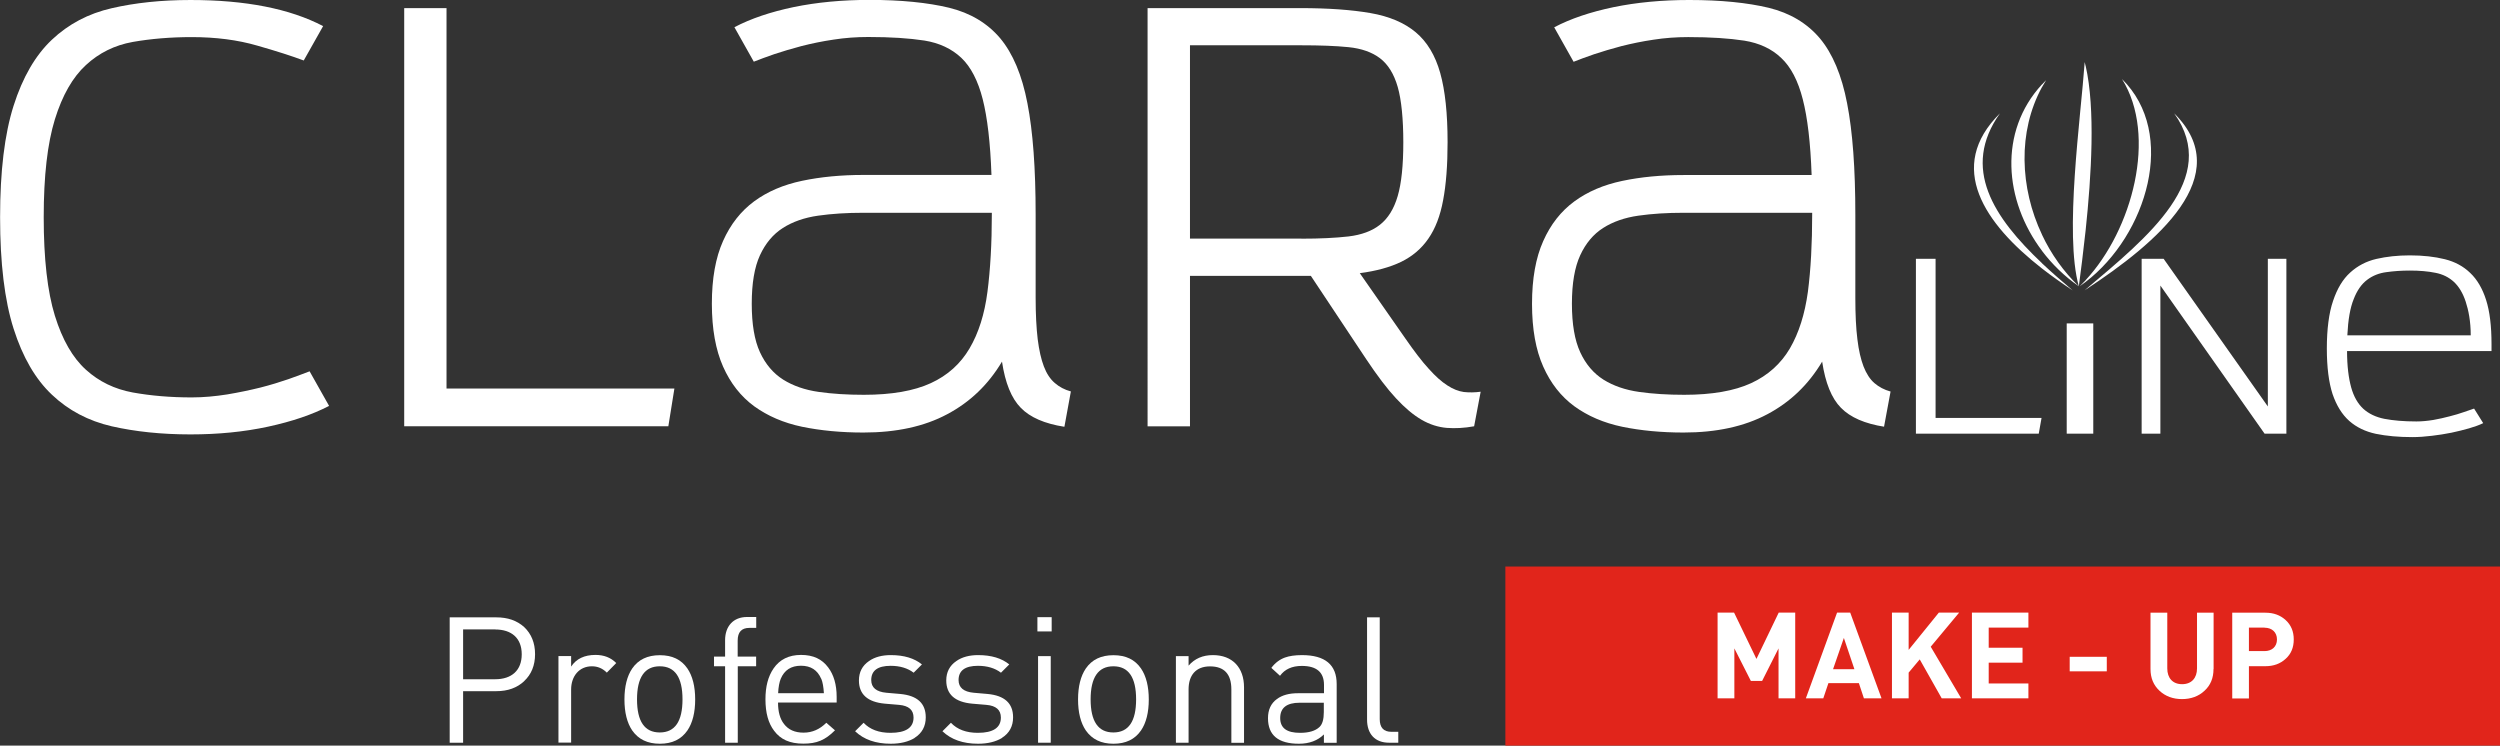 <?xml version="1.0" encoding="UTF-8"?>
<svg id="Layer_1" data-name="Layer 1" xmlns="http://www.w3.org/2000/svg" viewBox="0 0 268.24 80">
  <rect x="0" y="0" width="268.24" height="80" fill="#333333" stroke="none"/>
  <rect x="172.33" y="64.03" width="86.16" height="14.57" fill="#fff"/>
  <path d="M35.31,43.55c-1.78.93-3.96,1.67-6.55,2.23-2.59.56-5.37.83-8.32.83-3.12,0-5.94-.3-8.45-.87-2.51-.58-4.65-1.71-6.42-3.39-1.77-1.67-3.14-4.03-4.11-7.08-.97-3.05-1.45-7.03-1.45-11.96s.48-8.92,1.45-11.97c.97-3.05,2.34-5.41,4.11-7.08,1.77-1.67,3.91-2.81,6.42-3.38,2.51-.58,5.33-.88,8.45-.88,5.9,0,10.65.93,14.23,2.8l-2.08,3.69c-1.23-.46-2.89-1-5-1.6-2.1-.61-4.45-.91-7.02-.91-2.27,0-4.39.18-6.33.52-1.94.35-3.62,1.18-5.02,2.48-1.42,1.3-2.53,3.24-3.33,5.82-.8,2.59-1.2,6.08-1.2,10.51s.4,7.99,1.2,10.57c.8,2.58,1.91,4.51,3.33,5.79,1.41,1.28,3.08,2.08,5.02,2.44,1.94.35,4.05.53,6.33.53,1.26,0,2.53-.12,3.8-.32,1.26-.21,2.44-.46,3.54-.73,1.1-.28,2.11-.59,3.04-.91.92-.33,1.68-.61,2.27-.84l2.09,3.71Z" fill="#fff"/>
  <polygon points="43.37 45.74 43.37 .87 47.91 .87 47.91 41.69 72.36 41.69 71.71 45.74 43.37 45.74" fill="#fff"/>
  <path d="M106.44,22.83h-13.81c-1.76,0-3.38.1-4.85.31-1.47.21-2.73.65-3.78,1.32-1.05.67-1.87,1.65-2.46,2.93-.59,1.28-.88,3.01-.88,5.2s.29,3.92.88,5.2c.59,1.28,1.42,2.26,2.49,2.94,1.07.67,2.34,1.11,3.81,1.32,1.47.21,3.09.31,4.85.31,2.98,0,5.38-.42,7.18-1.25,1.81-.83,3.19-2.08,4.16-3.73.97-1.65,1.61-3.67,1.92-6.07.31-2.4.47-5.18.47-8.34v-.14ZM114.19,45.79c-2.1-.33-3.66-1-4.66-2.03-1.01-1.02-1.68-2.68-2.02-4.96-1.47,2.47-3.43,4.35-5.89,5.65-2.45,1.31-5.45,1.96-8.98,1.96-2.39,0-4.59-.21-6.58-.62-2-.42-3.7-1.16-5.14-2.2-1.43-1.05-2.54-2.46-3.34-4.26-.79-1.79-1.2-4.03-1.2-6.74s.4-4.94,1.2-6.73c.8-1.8,1.92-3.21,3.34-4.26,1.43-1.05,3.14-1.78,5.14-2.2,1.99-.42,4.19-.63,6.58-.63h13.74c-.12-3.45-.44-6.16-.94-8.13-.5-1.97-1.27-3.46-2.29-4.43-1.04-.98-2.36-1.6-3.97-1.86-1.62-.25-3.63-.38-6.02-.38-1.26,0-2.5.09-3.72.28-1.22.18-2.36.42-3.43.69-1.07.28-2.05.58-2.93.87-.88.31-1.61.57-2.2.81l-2.08-3.7c1.77-.93,3.88-1.64,6.36-2.16,2.48-.51,5.19-.77,8.13-.77,3.4,0,6.25.29,8.54.84,2.29.56,4.12,1.66,5.49,3.28,1.36,1.63,2.34,3.95,2.92,6.98.59,3.02.88,7,.88,11.94v8.92c0,1.77.08,3.25.22,4.44.15,1.19.37,2.16.66,2.92.29.77.69,1.37,1.17,1.78.48.42,1.06.73,1.73.91l-.69,3.77Z" fill="#fff"/>
  <path d="M139.63,25.61c1.98,0,3.67-.08,5.06-.24,1.4-.17,2.52-.58,3.38-1.26.86-.68,1.5-1.7,1.9-3.08.4-1.37.6-3.29.6-5.76s-.2-4.55-.6-5.94c-.4-1.4-1.04-2.42-1.9-3.08-.86-.65-1.99-1.05-3.38-1.19-1.39-.14-3.07-.2-5.06-.2h-11.95s0,20.74,0,20.74h11.95ZM158.16,45.74c-1.05.19-2.03.24-2.94.17-.91-.08-1.81-.36-2.69-.87-.89-.52-1.8-1.28-2.75-2.31-.95-1.02-2.01-2.42-3.19-4.19l-5.94-8.94h-12.97v16.14h-4.55V.87h16.38c2.99,0,5.5.18,7.52.53,2.03.35,3.65,1.04,4.87,2.06,1.22,1.02,2.1,2.48,2.63,4.37.53,1.89.79,4.36.79,7.44,0,2.47-.16,4.54-.48,6.22-.31,1.68-.84,3.05-1.58,4.11-.74,1.08-1.71,1.9-2.91,2.49-1.2.58-2.68.99-4.45,1.22l4.87,6.98c.97,1.4,1.81,2.5,2.53,3.28.71.8,1.38,1.39,1.99,1.78.61.4,1.2.63,1.77.71.57.06,1.17.06,1.81-.03l-.7,3.7Z" fill="#fff"/>
  <path d="M194.44,22.83h-13.8c-1.77,0-3.38.1-4.85.31-1.47.21-2.73.65-3.78,1.32-1.05.67-1.87,1.65-2.46,2.93-.59,1.28-.89,3.01-.89,5.2s.3,3.92.89,5.2c.59,1.28,1.42,2.26,2.49,2.94,1.07.67,2.35,1.11,3.82,1.32,1.47.21,3.09.31,4.85.31,2.97,0,5.38-.42,7.18-1.25,1.8-.83,3.19-2.08,4.16-3.73.96-1.65,1.6-3.67,1.93-6.07.31-2.4.46-5.18.46-8.34v-.14ZM202.19,45.79c-2.1-.33-3.65-1-4.66-2.03-1.01-1.02-1.68-2.68-2.02-4.96-1.47,2.47-3.43,4.35-5.89,5.65-2.46,1.31-5.45,1.96-8.98,1.96-2.39,0-4.59-.21-6.58-.62-2-.42-3.71-1.16-5.14-2.2-1.43-1.05-2.54-2.46-3.34-4.26-.8-1.79-1.2-4.03-1.2-6.73s.4-4.94,1.2-6.73c.8-1.8,1.91-3.21,3.34-4.26,1.43-1.05,3.14-1.78,5.14-2.2,1.99-.42,4.19-.63,6.58-.63h13.74c-.12-3.45-.44-6.16-.95-8.13-.5-1.97-1.27-3.46-2.31-4.43-1.02-.98-2.35-1.6-3.97-1.86-1.62-.25-3.62-.38-6.02-.38-1.26,0-2.5.09-3.72.28-1.22.18-2.36.42-3.44.69-1.07.28-2.05.58-2.93.87-.88.31-1.62.57-2.2.81l-2.08-3.7c1.76-.93,3.88-1.64,6.36-2.16,2.48-.51,5.19-.77,8.12-.77,3.41,0,6.25.29,8.55.84,2.28.56,4.11,1.66,5.48,3.28,1.36,1.63,2.34,3.95,2.92,6.98.59,3.02.88,7,.88,11.94v8.92c0,1.77.07,3.25.22,4.44.14,1.19.37,2.16.66,2.92.3.77.69,1.37,1.16,1.78.49.42,1.07.73,1.74.91l-.7,3.77Z" fill="#fff"/>
  <polygon points="205.57 46.53 205.57 27.77 207.68 27.77 207.68 44.84 219.05 44.84 218.75 46.53 205.57 46.53" fill="#fff"/>
  <rect x="221.75" y="34.7" width="2.85" height="11.83" fill="#fff"/>
  <polygon points="242.98 46.53 231.8 30.64 231.8 46.53 229.79 46.53 229.79 27.77 232.15 27.77 243.33 43.61 243.33 27.77 245.32 27.77 245.32 46.53 242.98 46.53" fill="#fff"/>
  <path d="M265.1,35.98c0-1.5-.24-2.7-.54-3.61-.3-.92-.73-1.62-1.26-2.12-.55-.5-1.2-.83-1.99-.98-.79-.16-1.71-.24-2.74-.24-.9,0-1.74.06-2.52.17-.79.1-1.48.38-2.06.82-.6.45-1.09,1.14-1.45,2.08-.38.93-.6,2.22-.68,3.88h13.25ZM266.42,45.41c-.41.2-.92.38-1.5.55-.6.17-1.23.33-1.9.47-.67.13-1.37.25-2.09.33-.72.09-1.43.14-2.1.14-1.47,0-2.77-.12-3.9-.35-1.13-.24-2.09-.7-2.87-1.39-.78-.7-1.37-1.66-1.79-2.89-.4-1.24-.61-2.86-.61-4.89s.22-3.8.67-5.1c.44-1.31,1.04-2.32,1.84-3.04.79-.72,1.73-1.21,2.81-1.46,1.09-.25,2.28-.38,3.59-.38,1.4,0,2.66.14,3.74.41,1.09.27,2,.76,2.74,1.48.74.7,1.31,1.67,1.7,2.9.39,1.22.58,2.8.58,4.73v.75h-15.5c0,1.62.17,2.91.44,3.89.27.98.71,1.75,1.29,2.29.59.54,1.36.91,2.28,1.09.94.18,2.08.28,3.43.28.59,0,1.19-.06,1.81-.16.61-.11,1.2-.24,1.76-.39.55-.14,1.06-.29,1.51-.45.46-.16.83-.29,1.11-.38l.97,1.55Z" fill="#fff"/>
  <path d="M219.1,9.05v.29c-2.62,4.79-2.38,10.82,0,15.84v1.73c-4.07-5.39-4.69-12.79,0-17.86M214.59,12.16c-5.83,5.76-1.65,11.84,4.51,16.65v-.57c-5.17-4.88-8.71-10.19-4.51-16.08M219.1,9.35c.14-.25.29-.51.44-.75-.15.16-.3.3-.44.46v.29ZM223.78,31.06v.02l-.1.07.1-.09ZM223.78,30.07c-.21.22-.43.45-.64.65.22-.15.43-.31.64-.47v-.19ZM223.78,7.05v17.66c-.24,2.26-.51,4.34-.73,6.01-1.54-1.07-2.87-2.37-3.95-3.8v-1.73c.97,2.06,2.31,3.95,3.95,5.53-1.58-5.61.21-18.09.63-24.06l.09.39ZM219.1,28.81c1.05.82,2.16,1.6,3.29,2.35-1.13-.96-2.25-1.93-3.29-2.91v.57ZM223.78,24.71c.62-5.87,1.06-13.02,0-17.65v17.65ZM223.78,30.25c6.58-5.04,9.86-15.91,3.9-21.77,3.82,6.09,1.11,16.18-3.9,21.58v.19ZM223.78,31.08v-.02c6.65-5.61,14.49-11.9,9.5-18.9,6.74,6.67-1.83,13.89-9.5,18.92" fill="#fff"/>
  <g>
    <path d="M242.98,67.34h-1.68v2.52h1.68c.79,0,1.33-.48,1.33-1.25s-.54-1.26-1.33-1.26Z" fill="#e1251b"/>
    <polygon points="196.68 71.8 198.97 71.8 197.84 68.45 196.68 71.8" fill="#e1251b"/>
    <path d="M161.52,60.79v19.21h106.72v-19.21h-106.72ZM192.62,74.93h-1.79v-5.36l-1.76,3.49h-1.21l-1.77-3.49v5.36h-1.8v-9.2h1.77l2.4,4.97,2.39-4.97h1.77v9.2ZM199.99,74.93l-.54-1.63h-3.27l-.55,1.63h-1.87l3.35-9.2h1.41l3.36,9.2h-1.87ZM208.34,74.93l-2.36-4.18-1.19,1.42v2.76h-1.79v-9.2h1.79v4l3.24-4h2.18l-3.05,3.66,3.27,5.54h-2.09ZM217.64,67.34h-4.26v2.16h3.63v1.6h-3.63v2.23h4.26v1.6h-6.06v-9.2h6.06v1.6ZM226.05,72.03h-3.98v-1.56h3.98v1.56ZM237.5,71.78c0,.97-.32,1.75-.97,2.34-.63.59-1.45.89-2.41.89s-1.77-.3-2.4-.88c-.66-.61-.98-1.38-.98-2.35v-6.04h1.8v5.98c0,1.02.57,1.69,1.59,1.69s1.6-.67,1.6-1.69v-5.98h1.78v6.04ZM245.24,70.69c-.58.53-1.3.79-2.17.79h-1.77v3.46h-1.79v-9.2h3.56c.87,0,1.59.26,2.17.79.58.53.87,1.22.87,2.08s-.28,1.55-.87,2.08Z" fill="#e1251b"/>
  </g>
  <g>
    <path d="M56.25,73.08c-.77.72-1.76,1.08-2.99,1.08h-3.57v5.53h-1.44v-13.45h5c1.23,0,2.21.34,2.99,1.04.77.73,1.17,1.7,1.17,2.91s-.4,2.17-1.17,2.89ZM53.13,67.53h-3.44v5.35h3.44c1.76,0,2.85-.94,2.85-2.68s-1.1-2.66-2.85-2.66Z" fill="#fff"/>
    <path d="M65.11,72.17c-.45-.45-.98-.68-1.6-.68-1.38,0-2.23,1.08-2.23,2.49v5.7h-1.36v-9.29h1.36v1.13c.55-.83,1.42-1.25,2.61-1.25.91,0,1.64.28,2.23.87l-1,1.02Z" fill="#fff"/>
    <path d="M73.76,78.37c-.66.96-1.64,1.43-2.96,1.43s-2.3-.47-2.97-1.43c-.55-.81-.83-1.93-.83-3.32s.28-2.51.83-3.32c.66-.96,1.64-1.43,2.97-1.43s2.3.47,2.96,1.43c.55.81.83,1.93.83,3.32s-.28,2.51-.83,3.32ZM70.79,71.49c-1.62,0-2.44,1.19-2.44,3.55s.81,3.55,2.44,3.55,2.44-1.19,2.44-3.55-.81-3.55-2.44-3.55Z" fill="#fff"/>
    <path d="M79.16,71.49v8.2h-1.36v-8.2h-1.19v-1.04h1.19v-1.76c0-1.49.87-2.49,2.36-2.49h.98v1.17h-.74c-.83,0-1.25.45-1.25,1.36v1.72h1.98v1.04h-1.98Z" fill="#fff"/>
    <path d="M83.48,75.4c0,.96.21,1.74.64,2.28.47.62,1.17.93,2.1.93s1.74-.36,2.44-1.06l.93.81c-1.06,1.06-1.95,1.43-3.4,1.43s-2.44-.45-3.13-1.38c-.62-.81-.93-1.92-.93-3.38,0-1.36.28-2.45.87-3.31.66-.96,1.64-1.45,2.95-1.45s2.25.45,2.91,1.34c.6.79.91,1.85.91,3.15v.62h-6.27ZM88.11,72.83c-.4-.93-1.11-1.4-2.17-1.4s-1.78.47-2.17,1.4c-.15.36-.25.89-.28,1.55h4.91c-.04-.66-.13-1.19-.28-1.55Z" fill="#fff"/>
    <path d="M98.14,79.18c-.68.41-1.53.62-2.57.62-1.61,0-2.89-.45-3.82-1.34l.91-.91c.68.72,1.64,1.08,2.89,1.08,1.64,0,2.47-.55,2.47-1.64,0-.81-.51-1.27-1.55-1.36l-1.53-.13c-1.85-.17-2.78-1-2.78-2.49,0-.89.36-1.59,1.08-2.08.62-.44,1.42-.64,2.34-.64,1.42,0,2.53.34,3.34,1l-.89.89c-.64-.49-1.47-.74-2.47-.74-1.38,0-2.08.51-2.08,1.53,0,.81.55,1.26,1.62,1.36l1.49.13c1.83.17,2.74,1,2.74,2.51,0,.96-.4,1.7-1.21,2.21Z" fill="#fff"/>
    <path d="M107.51,79.18c-.68.41-1.53.62-2.57.62-1.61,0-2.89-.45-3.82-1.34l.91-.91c.68.72,1.64,1.08,2.89,1.08,1.64,0,2.47-.55,2.47-1.64,0-.81-.51-1.27-1.55-1.36l-1.53-.13c-1.85-.17-2.78-1-2.78-2.49,0-.89.36-1.59,1.08-2.08.62-.44,1.42-.64,2.34-.64,1.42,0,2.53.34,3.34,1l-.89.89c-.64-.49-1.47-.74-2.47-.74-1.38,0-2.08.51-2.08,1.53,0,.81.55,1.26,1.62,1.36l1.49.13c1.83.17,2.74,1,2.74,2.51,0,.96-.4,1.7-1.21,2.21Z" fill="#fff"/>
    <path d="M111.31,67.75v-1.53h1.53v1.53h-1.53ZM111.38,79.69v-9.29h1.36v9.29h-1.36Z" fill="#fff"/>
    <path d="M122.43,78.37c-.66.96-1.64,1.43-2.96,1.43s-2.3-.47-2.97-1.43c-.55-.81-.83-1.93-.83-3.32s.28-2.51.83-3.32c.66-.96,1.64-1.43,2.97-1.43s2.3.47,2.96,1.43c.55.81.83,1.93.83,3.32s-.28,2.51-.83,3.32ZM119.46,71.49c-1.62,0-2.44,1.19-2.44,3.55s.81,3.55,2.44,3.55,2.44-1.19,2.44-3.55-.81-3.55-2.44-3.55Z" fill="#fff"/>
    <path d="M132.12,79.69v-5.72c0-1.64-.76-2.47-2.29-2.47s-2.3.96-2.3,2.47v5.72h-1.36v-9.29h1.36v1.02c.66-.76,1.53-1.13,2.61-1.13,2.1,0,3.34,1.34,3.34,3.46v5.95h-1.36Z" fill="#fff"/>
    <path d="M142.05,79.69v-.89c-.66.66-1.57,1-2.68,1-2.21,0-3.32-.91-3.32-2.74,0-.91.32-1.59.96-2.06.57-.42,1.32-.62,2.25-.62h2.8v-.89c0-1.36-.79-2.04-2.38-2.04-1.06,0-1.83.36-2.34,1.06l-.93-.85c.41-.55.91-.91,1.46-1.11.47-.17,1.08-.26,1.83-.26,2.48,0,3.72,1.04,3.72,3.1v6.31h-1.36ZM142.05,75.4h-2.61c-1.38,0-2.08.55-2.08,1.64s.72,1.59,2.13,1.59c.96,0,1.64-.21,2.08-.62.32-.3.47-.83.47-1.6v-1Z" fill="#fff"/>
    <path d="M149.04,79.69c-1.51,0-2.36-.94-2.36-2.48v-10.97h1.36v10.92c0,.91.42,1.36,1.25,1.36h.74v1.17h-.98Z" fill="#fff"/>
  </g>
</svg>